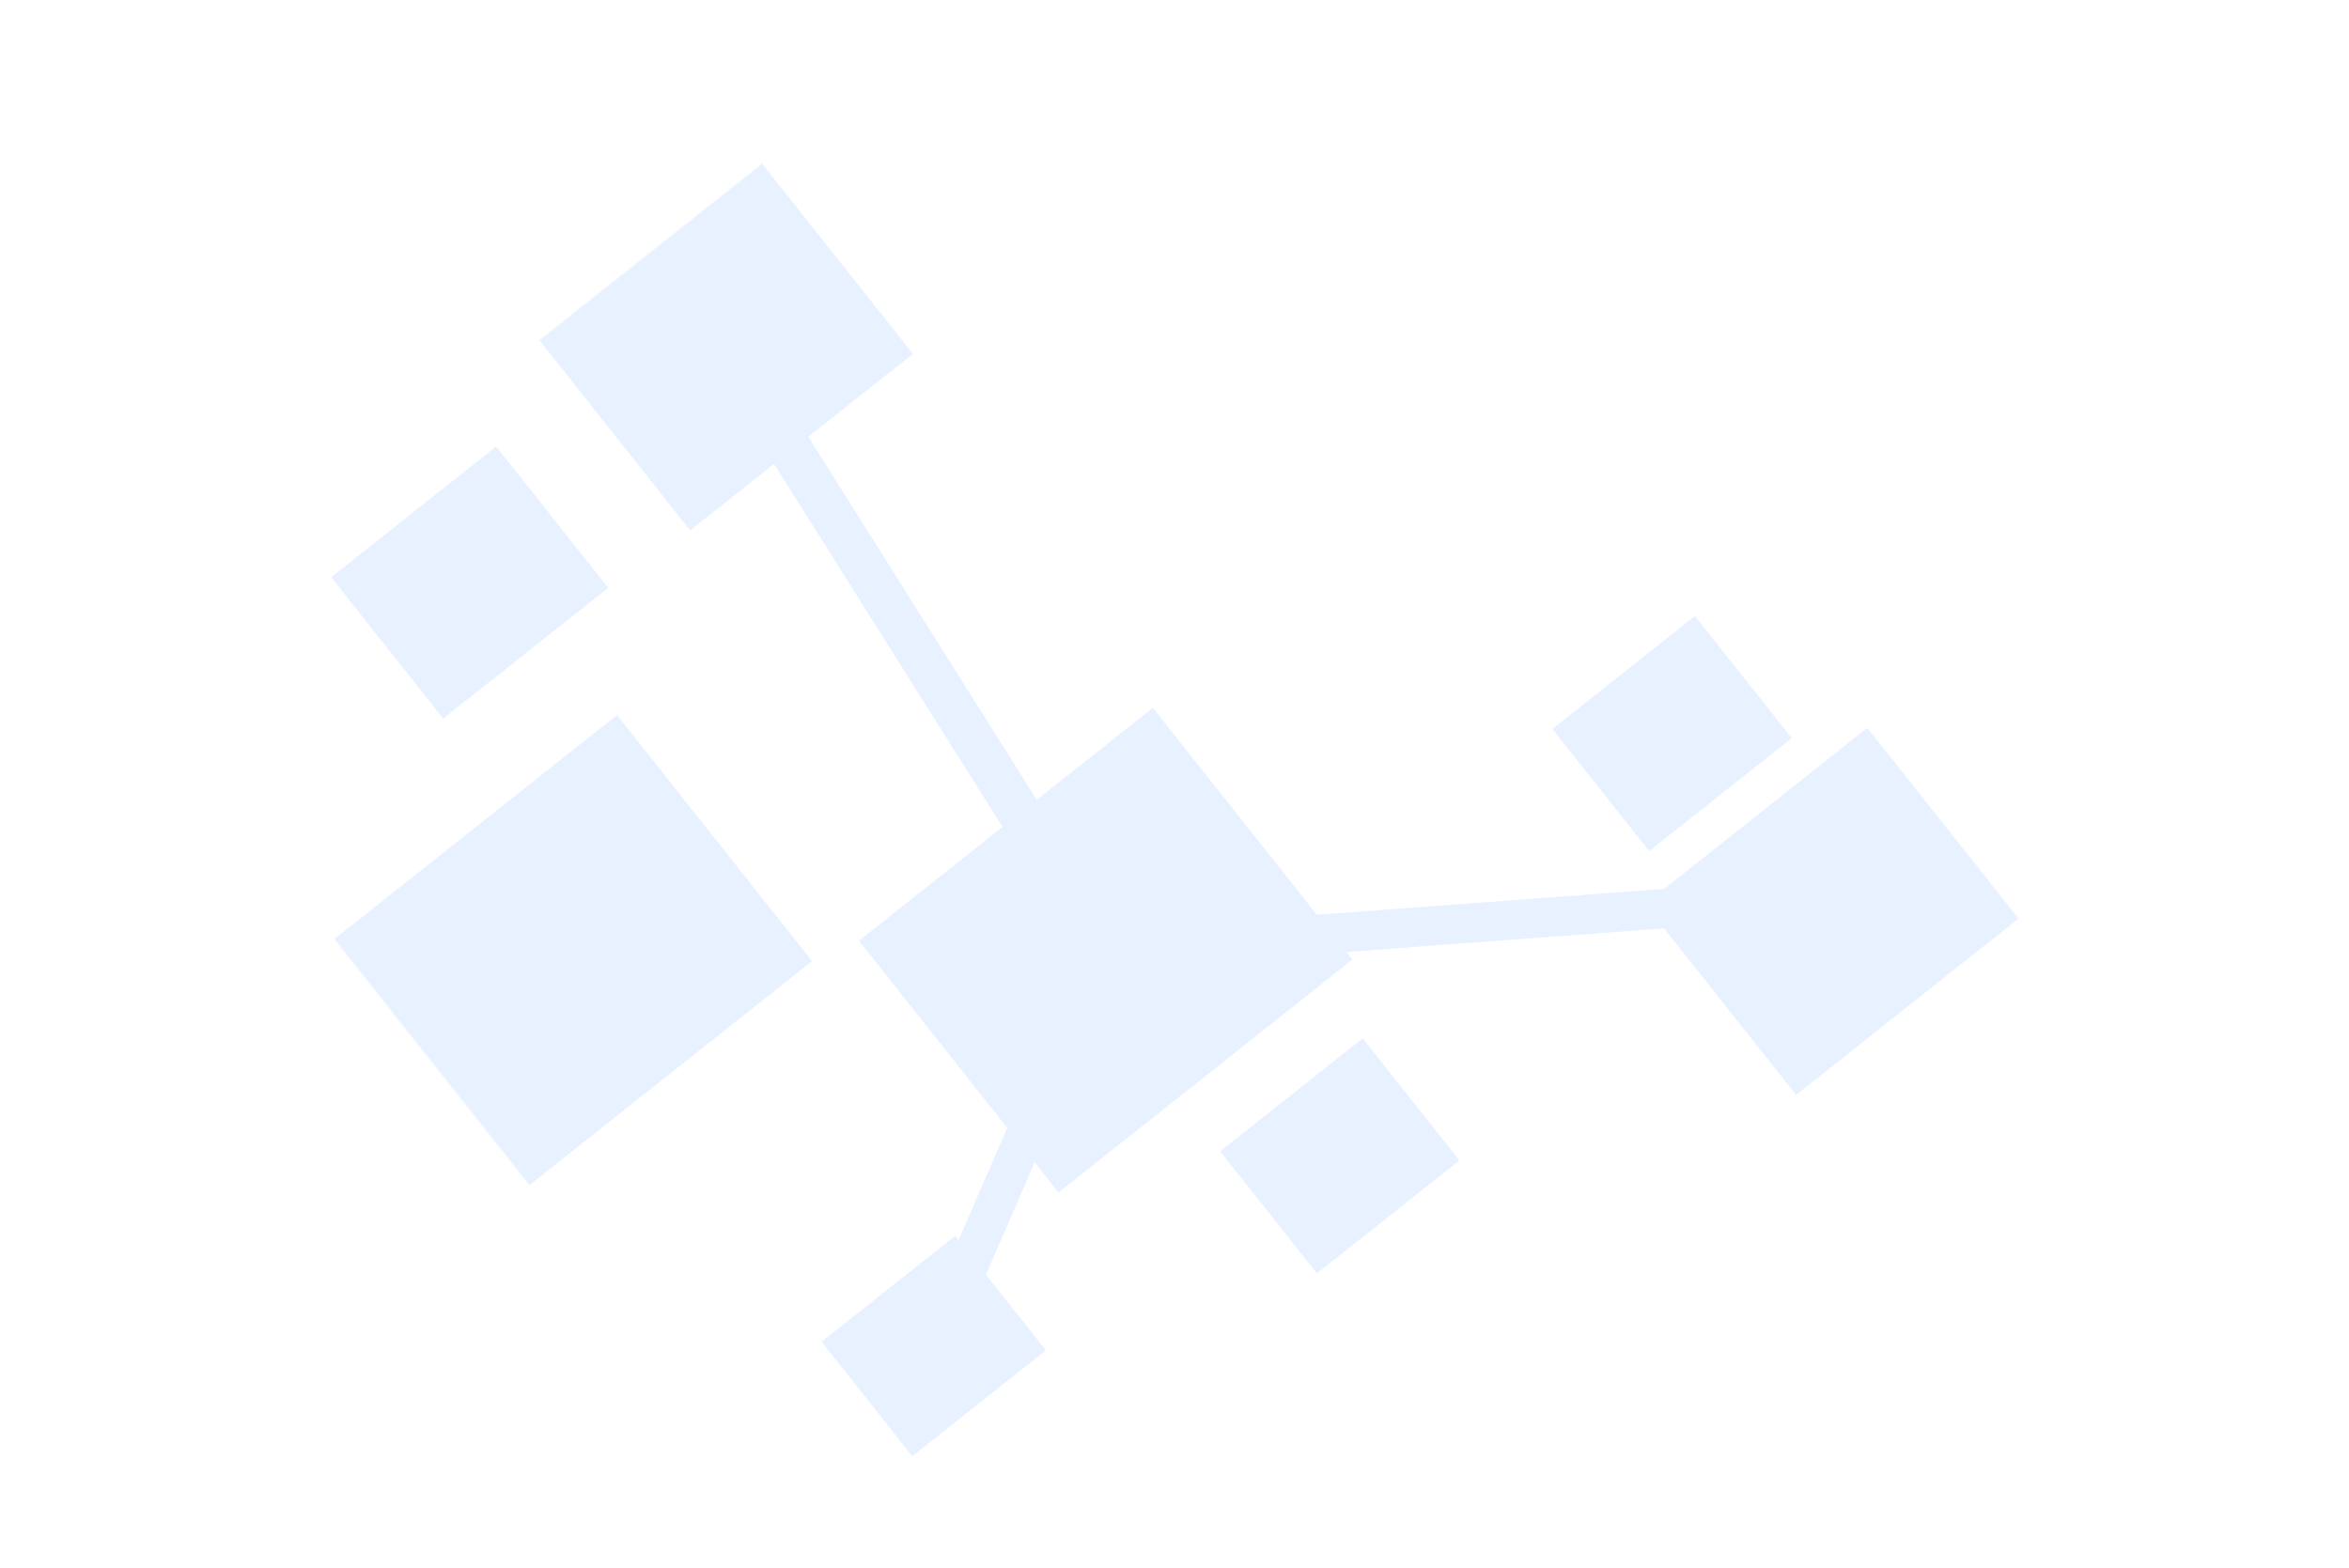 <svg width="1618" height="1080" viewBox="0 0 1618 1080" fill="none" xmlns="http://www.w3.org/2000/svg">
<g filter="url(#filter0_d_3184_2)">
<path fill-rule="evenodd" clip-rule="evenodd" d="M794.083 487.625L931.539 661.046L729.114 821.491L591.658 648.07L794.083 487.625Z" fill="#E7F1FF"/>
<mask id="mask0_3184_2" style="mask-type:luminance" maskUnits="userSpaceOnUse" x="361" y="110" width="273" height="265">
<path d="M528.399 110.005L633.441 242.531L466.613 374.761L361.571 242.235L528.399 110.005Z" fill="white"/>
</mask>
<g mask="url(#mask0_3184_2)">
<path fill-rule="evenodd" clip-rule="evenodd" d="M524.66 112.4L628.789 243.774L475.402 365.351L371.273 233.977L524.66 112.4Z" fill="#E7F1FF"/>
</g>
<mask id="mask1_3184_2" style="mask-type:luminance" maskUnits="userSpaceOnUse" x="1123" y="497" width="270" height="266">
<path d="M1283.74 497.963L1392.38 635.025L1232.02 762.122L1123.39 625.06L1283.74 497.963Z" fill="white"/>
</mask>
<g mask="url(#mask1_3184_2)">
<path fill-rule="evenodd" clip-rule="evenodd" d="M1286.39 501.312L1390.52 632.687L1237.14 754.263L1133.01 622.889L1286.39 501.312Z" fill="#E7F1FF"/>
</g>
<path fill-rule="evenodd" clip-rule="evenodd" d="M657.915 851.393L720.392 930.218L628.384 1003.14L565.907 924.32L657.915 851.393Z" fill="#E7F1FF"/>
<mask id="mask2_3184_2" style="mask-type:luminance" maskUnits="userSpaceOnUse" x="224" y="477" width="347" height="342">
<path d="M429.027 477.275L570.631 655.93L366.047 818.086L224.442 639.431L429.027 477.275Z" fill="white"/>
</mask>
<g mask="url(#mask2_3184_2)">
<path fill-rule="evenodd" clip-rule="evenodd" d="M425.008 492.619L559.338 662.097L361.474 818.927L227.144 649.449L425.008 492.619Z" fill="#E7F1FF"/>
</g>
<path fill-rule="evenodd" clip-rule="evenodd" d="M341.755 307.596L418.918 404.949L305.283 495.018L228.12 397.665L341.755 307.596Z" fill="#E7F1FF"/>
<path fill-rule="evenodd" clip-rule="evenodd" d="M938.614 715.322L1005.27 799.416L907.11 877.217L840.456 793.124L938.614 715.322Z" fill="#E7F1FF"/>
<path fill-rule="evenodd" clip-rule="evenodd" d="M1167.46 424.392L1234.12 508.485L1135.96 586.287L1069.31 502.193L1167.46 424.392Z" fill="#E7F1FF"/>
<path d="M630.148 923.625L745.778 657.44L487.61 247.216L512.454 230.535L777.433 651.61L656.15 930.912L630.148 923.625Z" fill="#E7F1FF"/>
<path d="M762.598 640.927L1305.92 600.491L1303.88 627.788L760.6 668.191L762.598 640.927Z" fill="#E7F1FF"/>
</g>
<defs>
<filter id="filter0_d_3184_2" x="0.644" y="-114.1" width="1616.38" height="1343.74" filterUnits="userSpaceOnUse" color-interpolation-filters="sRGB">
<feFlood flood-opacity="0" result="BackgroundImageFix"/>
<feColorMatrix in="SourceAlpha" type="matrix" values="0 0 0 0 0 0 0 0 0 0 0 0 0 0 0 0 0 0 127 0" result="hardAlpha"/>
<feOffset/>
<feGaussianBlur stdDeviation="113.25"/>
<feComposite in2="hardAlpha" operator="out"/>
<feColorMatrix type="matrix" values="0 0 0 0 0.906 0 0 0 0 0.945 0 0 0 0 1 0 0 0 1 0"/>
<feBlend mode="normal" in2="BackgroundImageFix" result="effect1_dropShadow_3184_2"/>
<feBlend mode="normal" in="SourceGraphic" in2="effect1_dropShadow_3184_2" result="shape"/>
</filter>
</defs>
</svg>
